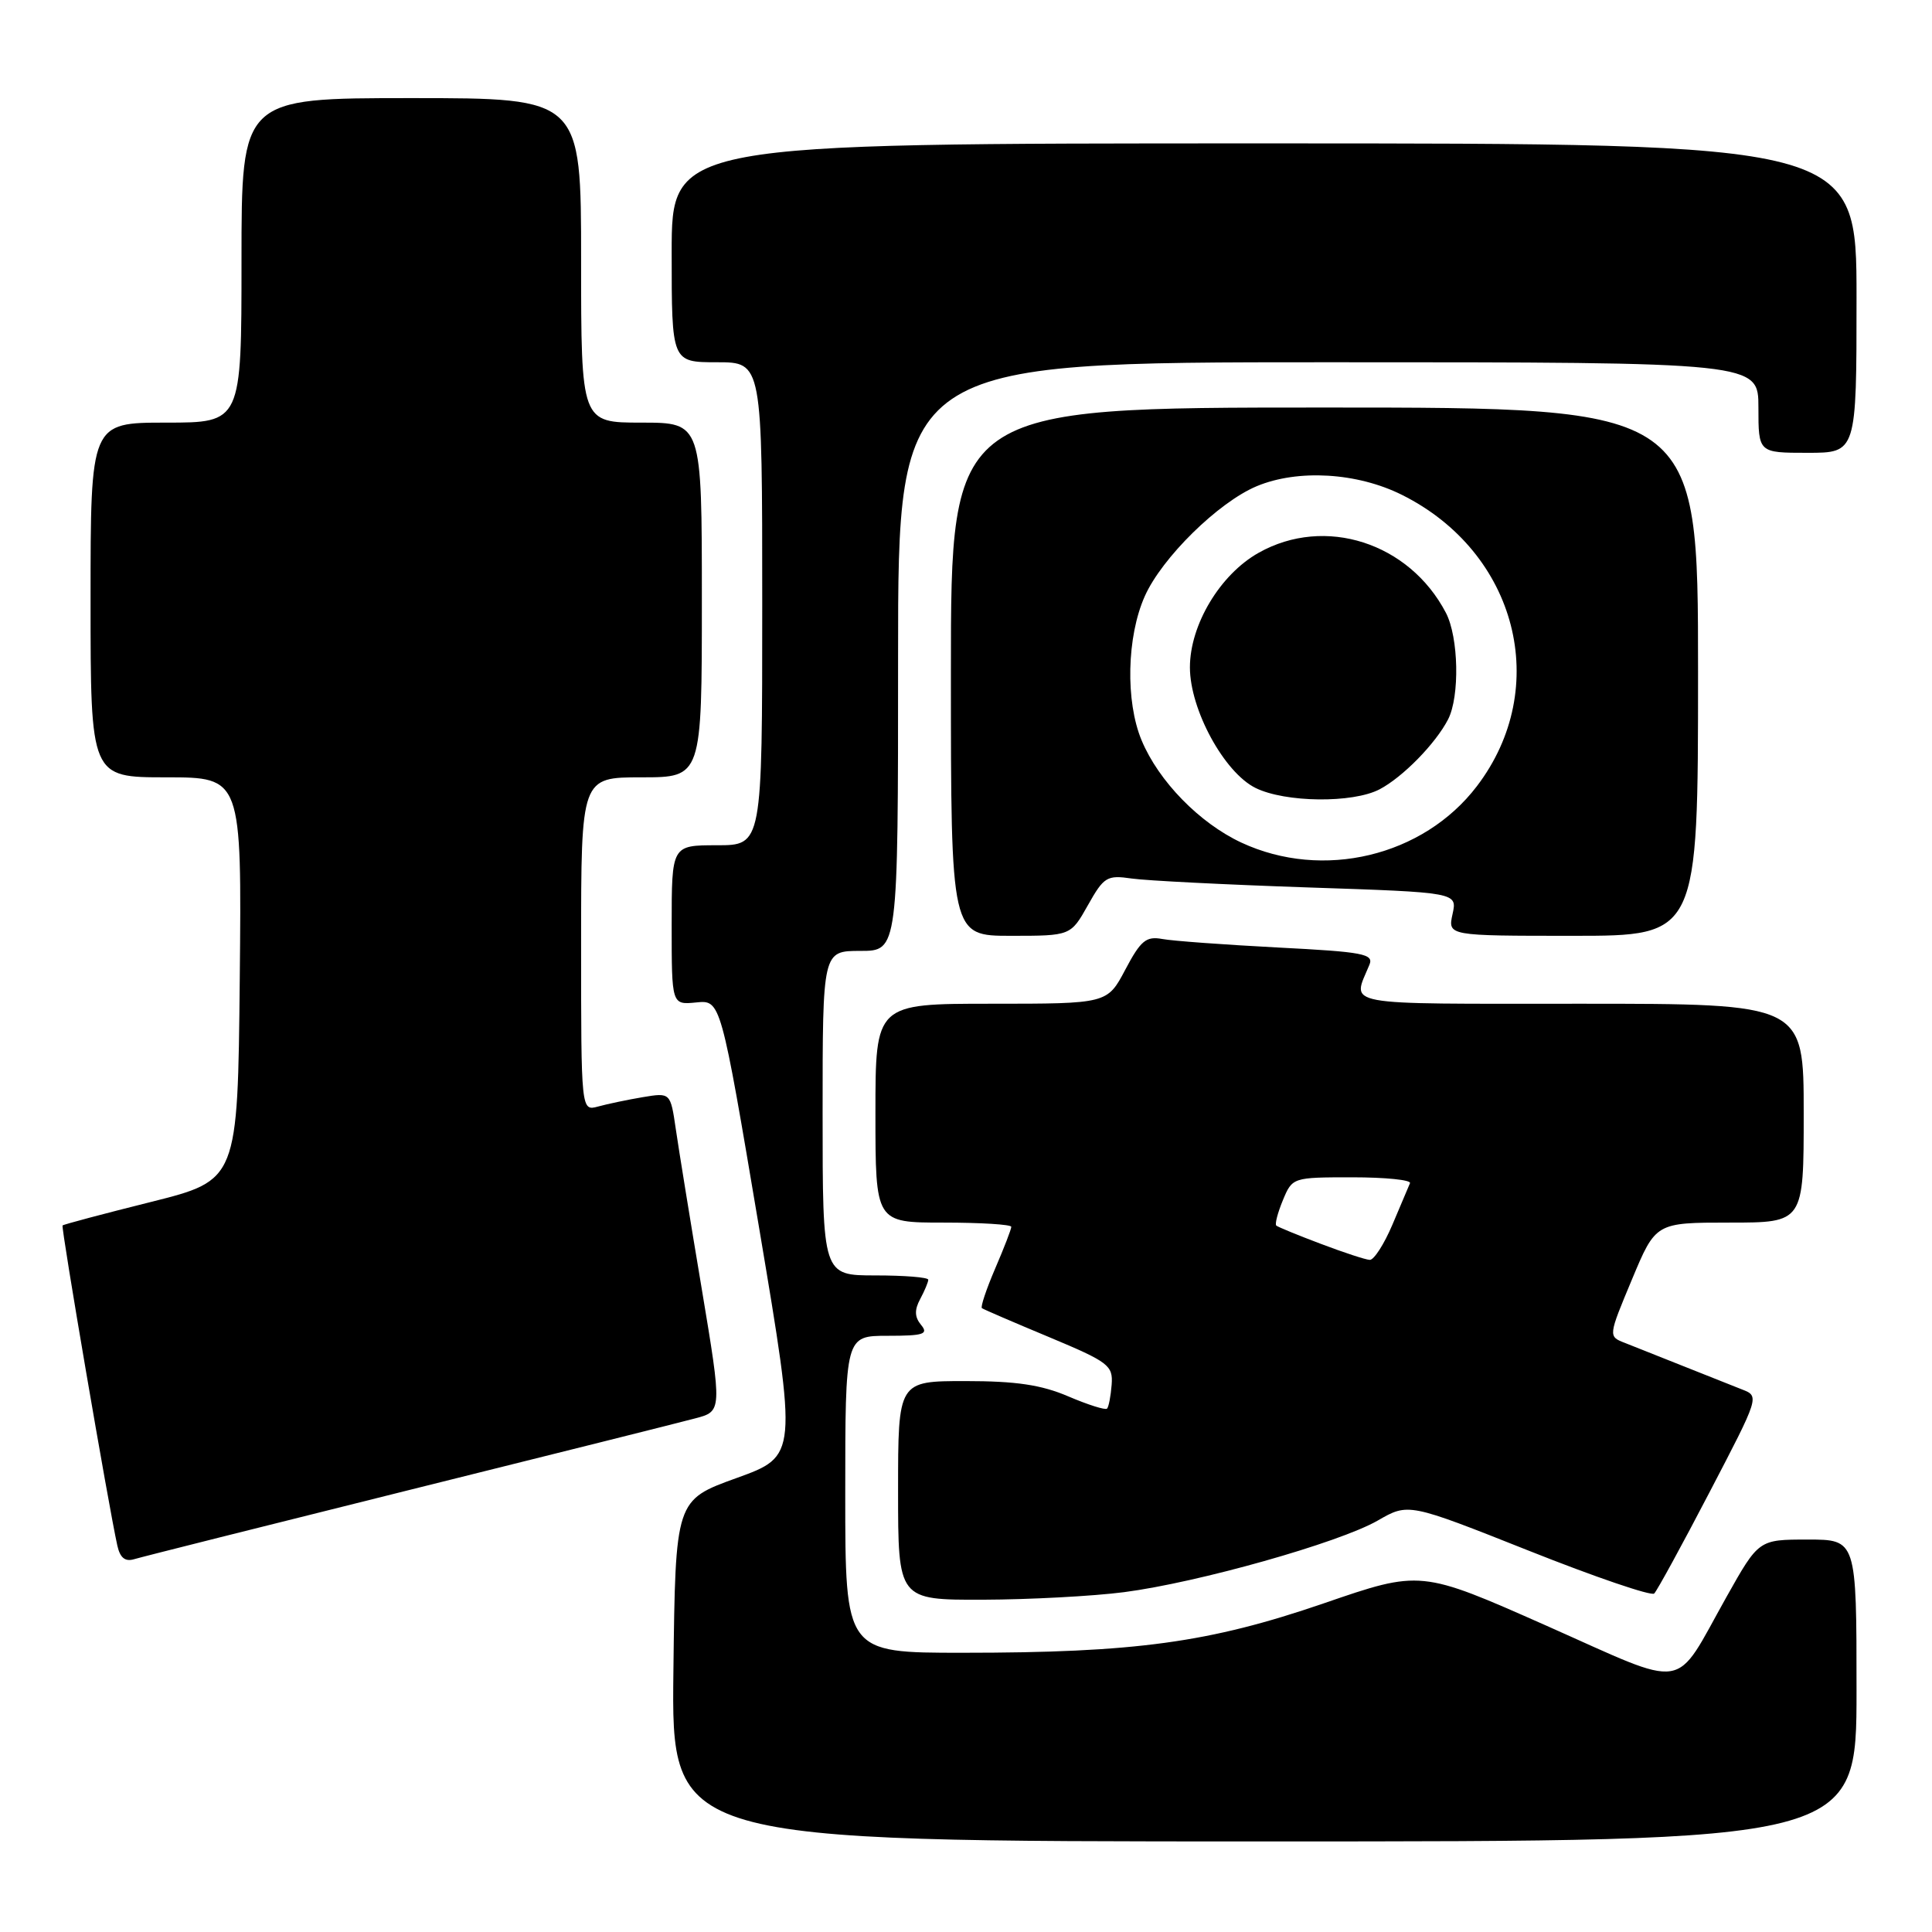 <?xml version="1.0" encoding="UTF-8" standalone="no"?>
<!DOCTYPE svg PUBLIC "-//W3C//DTD SVG 1.1//EN" "http://www.w3.org/Graphics/SVG/1.1/DTD/svg11.dtd" >
<svg xmlns="http://www.w3.org/2000/svg" xmlns:xlink="http://www.w3.org/1999/xlink" version="1.1" viewBox="0 0 256 256">
 <g >
 <path fill="currentColor"
d=" M 246.00 224.00 C 246.00 204.00 246.00 204.00 239.52 204.00 C 233.04 204.00 233.04 204.00 228.77 211.60 C 221.66 224.27 224.01 223.89 204.88 215.40 C 188.25 208.03 188.25 208.03 175.38 212.46 C 160.22 217.66 150.46 219.00 127.54 219.00 C 112.00 219.00 112.00 219.00 112.00 198.00 C 112.00 177.00 112.00 177.00 117.62 177.00 C 122.40 177.00 123.06 176.78 122.05 175.56 C 121.19 174.52 121.15 173.58 121.93 172.13 C 122.52 171.03 123.00 169.88 123.00 169.57 C 123.00 169.25 119.85 169.00 116.00 169.00 C 109.00 169.00 109.00 169.00 109.00 147.50 C 109.00 126.00 109.00 126.00 114.00 126.00 C 119.00 126.00 119.00 126.00 119.00 87.00 C 119.00 48.00 119.00 48.00 176.00 48.00 C 233.00 48.00 233.00 48.00 233.00 54.00 C 233.00 60.00 233.00 60.00 239.50 60.00 C 246.00 60.00 246.00 60.00 246.00 39.50 C 246.00 19.00 246.00 19.00 167.50 19.00 C 89.00 19.00 89.00 19.00 89.00 33.50 C 89.00 48.00 89.00 48.00 95.00 48.00 C 101.00 48.00 101.00 48.00 101.00 80.00 C 101.00 112.00 101.00 112.00 95.00 112.00 C 89.00 112.00 89.00 112.00 89.00 122.58 C 89.00 133.15 89.00 133.15 92.25 132.83 C 95.50 132.50 95.50 132.50 100.59 162.72 C 105.67 192.93 105.67 192.93 97.59 195.85 C 89.50 198.77 89.50 198.77 89.23 221.39 C 88.96 244.00 88.96 244.00 167.48 244.00 C 246.00 244.00 246.00 244.00 246.00 224.00 Z  M 148.94 210.97 C 158.74 209.70 177.45 204.42 182.56 201.48 C 186.62 199.14 186.62 199.14 202.56 205.47 C 211.33 208.96 218.81 211.51 219.19 211.15 C 219.56 210.79 222.86 204.76 226.51 197.75 C 233.14 185.04 233.15 185.01 230.83 184.11 C 229.55 183.61 226.03 182.21 223.00 181.00 C 219.97 179.79 216.51 178.41 215.30 177.94 C 213.09 177.08 213.09 177.08 216.24 169.54 C 219.39 162.00 219.39 162.00 229.19 162.00 C 239.00 162.00 239.00 162.00 239.00 147.50 C 239.00 133.00 239.00 133.00 209.38 133.00 C 177.13 133.00 179.17 133.38 181.45 127.85 C 182.06 126.40 180.68 126.13 169.32 125.55 C 162.27 125.18 155.38 124.68 154.00 124.42 C 151.87 124.03 151.15 124.62 149.11 128.48 C 146.72 133.00 146.72 133.00 131.36 133.00 C 116.00 133.00 116.00 133.00 116.00 147.50 C 116.00 162.00 116.00 162.00 125.00 162.00 C 129.95 162.00 134.00 162.25 134.00 162.56 C 134.00 162.88 133.04 165.36 131.86 168.10 C 130.69 170.83 129.90 173.19 130.11 173.34 C 130.33 173.50 134.32 175.22 139.00 177.17 C 146.91 180.48 147.49 180.92 147.30 183.48 C 147.18 185.00 146.91 186.42 146.69 186.65 C 146.46 186.87 144.16 186.14 141.56 185.03 C 137.99 183.50 134.65 183.00 127.92 183.00 C 119.00 183.00 119.00 183.00 119.00 197.50 C 119.00 212.00 119.00 212.00 130.25 211.97 C 136.44 211.95 144.85 211.50 148.94 210.97 Z  M 54.00 197.49 C 72.97 192.77 90.12 188.48 92.09 187.95 C 95.69 187.01 95.69 187.01 92.98 170.75 C 91.48 161.81 89.94 152.31 89.55 149.63 C 88.84 144.77 88.84 144.77 85.17 145.38 C 83.15 145.72 80.49 146.28 79.25 146.62 C 77.00 147.23 77.00 147.23 77.00 125.12 C 77.00 103.00 77.00 103.00 85.00 103.00 C 93.00 103.00 93.00 103.00 93.00 79.50 C 93.00 56.00 93.00 56.00 85.00 56.00 C 77.00 56.00 77.00 56.00 77.00 34.50 C 77.00 13.00 77.00 13.00 54.50 13.00 C 32.00 13.00 32.00 13.00 32.00 34.50 C 32.00 56.00 32.00 56.00 22.00 56.00 C 12.00 56.00 12.00 56.00 12.00 79.50 C 12.00 103.00 12.00 103.00 22.02 103.00 C 32.03 103.00 32.03 103.00 31.77 129.69 C 31.50 156.38 31.50 156.38 20.02 159.26 C 13.70 160.84 8.42 162.24 8.29 162.38 C 8.06 162.61 14.40 199.66 15.55 204.81 C 15.91 206.42 16.58 206.96 17.78 206.60 C 18.73 206.31 35.02 202.22 54.00 197.49 Z  M 144.15 119.95 C 146.27 116.18 146.67 115.93 149.96 116.41 C 151.91 116.69 162.41 117.22 173.30 117.59 C 193.10 118.25 193.10 118.25 192.47 121.12 C 191.84 124.00 191.84 124.00 208.42 124.00 C 225.00 124.00 225.00 124.00 225.00 89.00 C 225.00 54.00 225.00 54.00 175.50 54.00 C 126.00 54.00 126.00 54.00 126.00 89.00 C 126.00 124.00 126.00 124.00 133.94 124.00 C 141.87 124.00 141.87 124.00 144.15 119.95 Z  M 175.00 164.81 C 171.97 163.67 169.33 162.58 169.12 162.40 C 168.90 162.21 169.30 160.70 169.99 159.03 C 171.24 156.02 171.28 156.00 179.20 156.00 C 183.58 156.00 187.02 156.35 186.83 156.78 C 186.65 157.21 185.60 159.69 184.50 162.28 C 183.40 164.87 182.05 166.97 181.50 166.94 C 180.95 166.92 178.03 165.96 175.00 164.81 Z  M 164.49 111.65 C 158.94 109.06 153.53 103.52 151.27 98.10 C 149.11 92.94 149.30 84.36 151.69 79.00 C 153.96 73.90 161.44 66.55 166.53 64.42 C 171.98 62.15 179.83 62.61 185.76 65.57 C 201.03 73.18 205.65 91.13 195.69 104.18 C 188.60 113.48 175.28 116.67 164.49 111.65 Z  M 182.80 104.59 C 185.87 102.98 190.22 98.54 191.88 95.32 C 193.44 92.27 193.28 84.44 191.59 81.20 C 186.73 71.90 175.56 68.31 166.79 73.24 C 161.67 76.11 157.67 82.79 157.67 88.43 C 157.67 94.02 162.21 102.36 166.37 104.41 C 170.30 106.35 179.24 106.45 182.80 104.59 Z "/>
</g>
</svg>